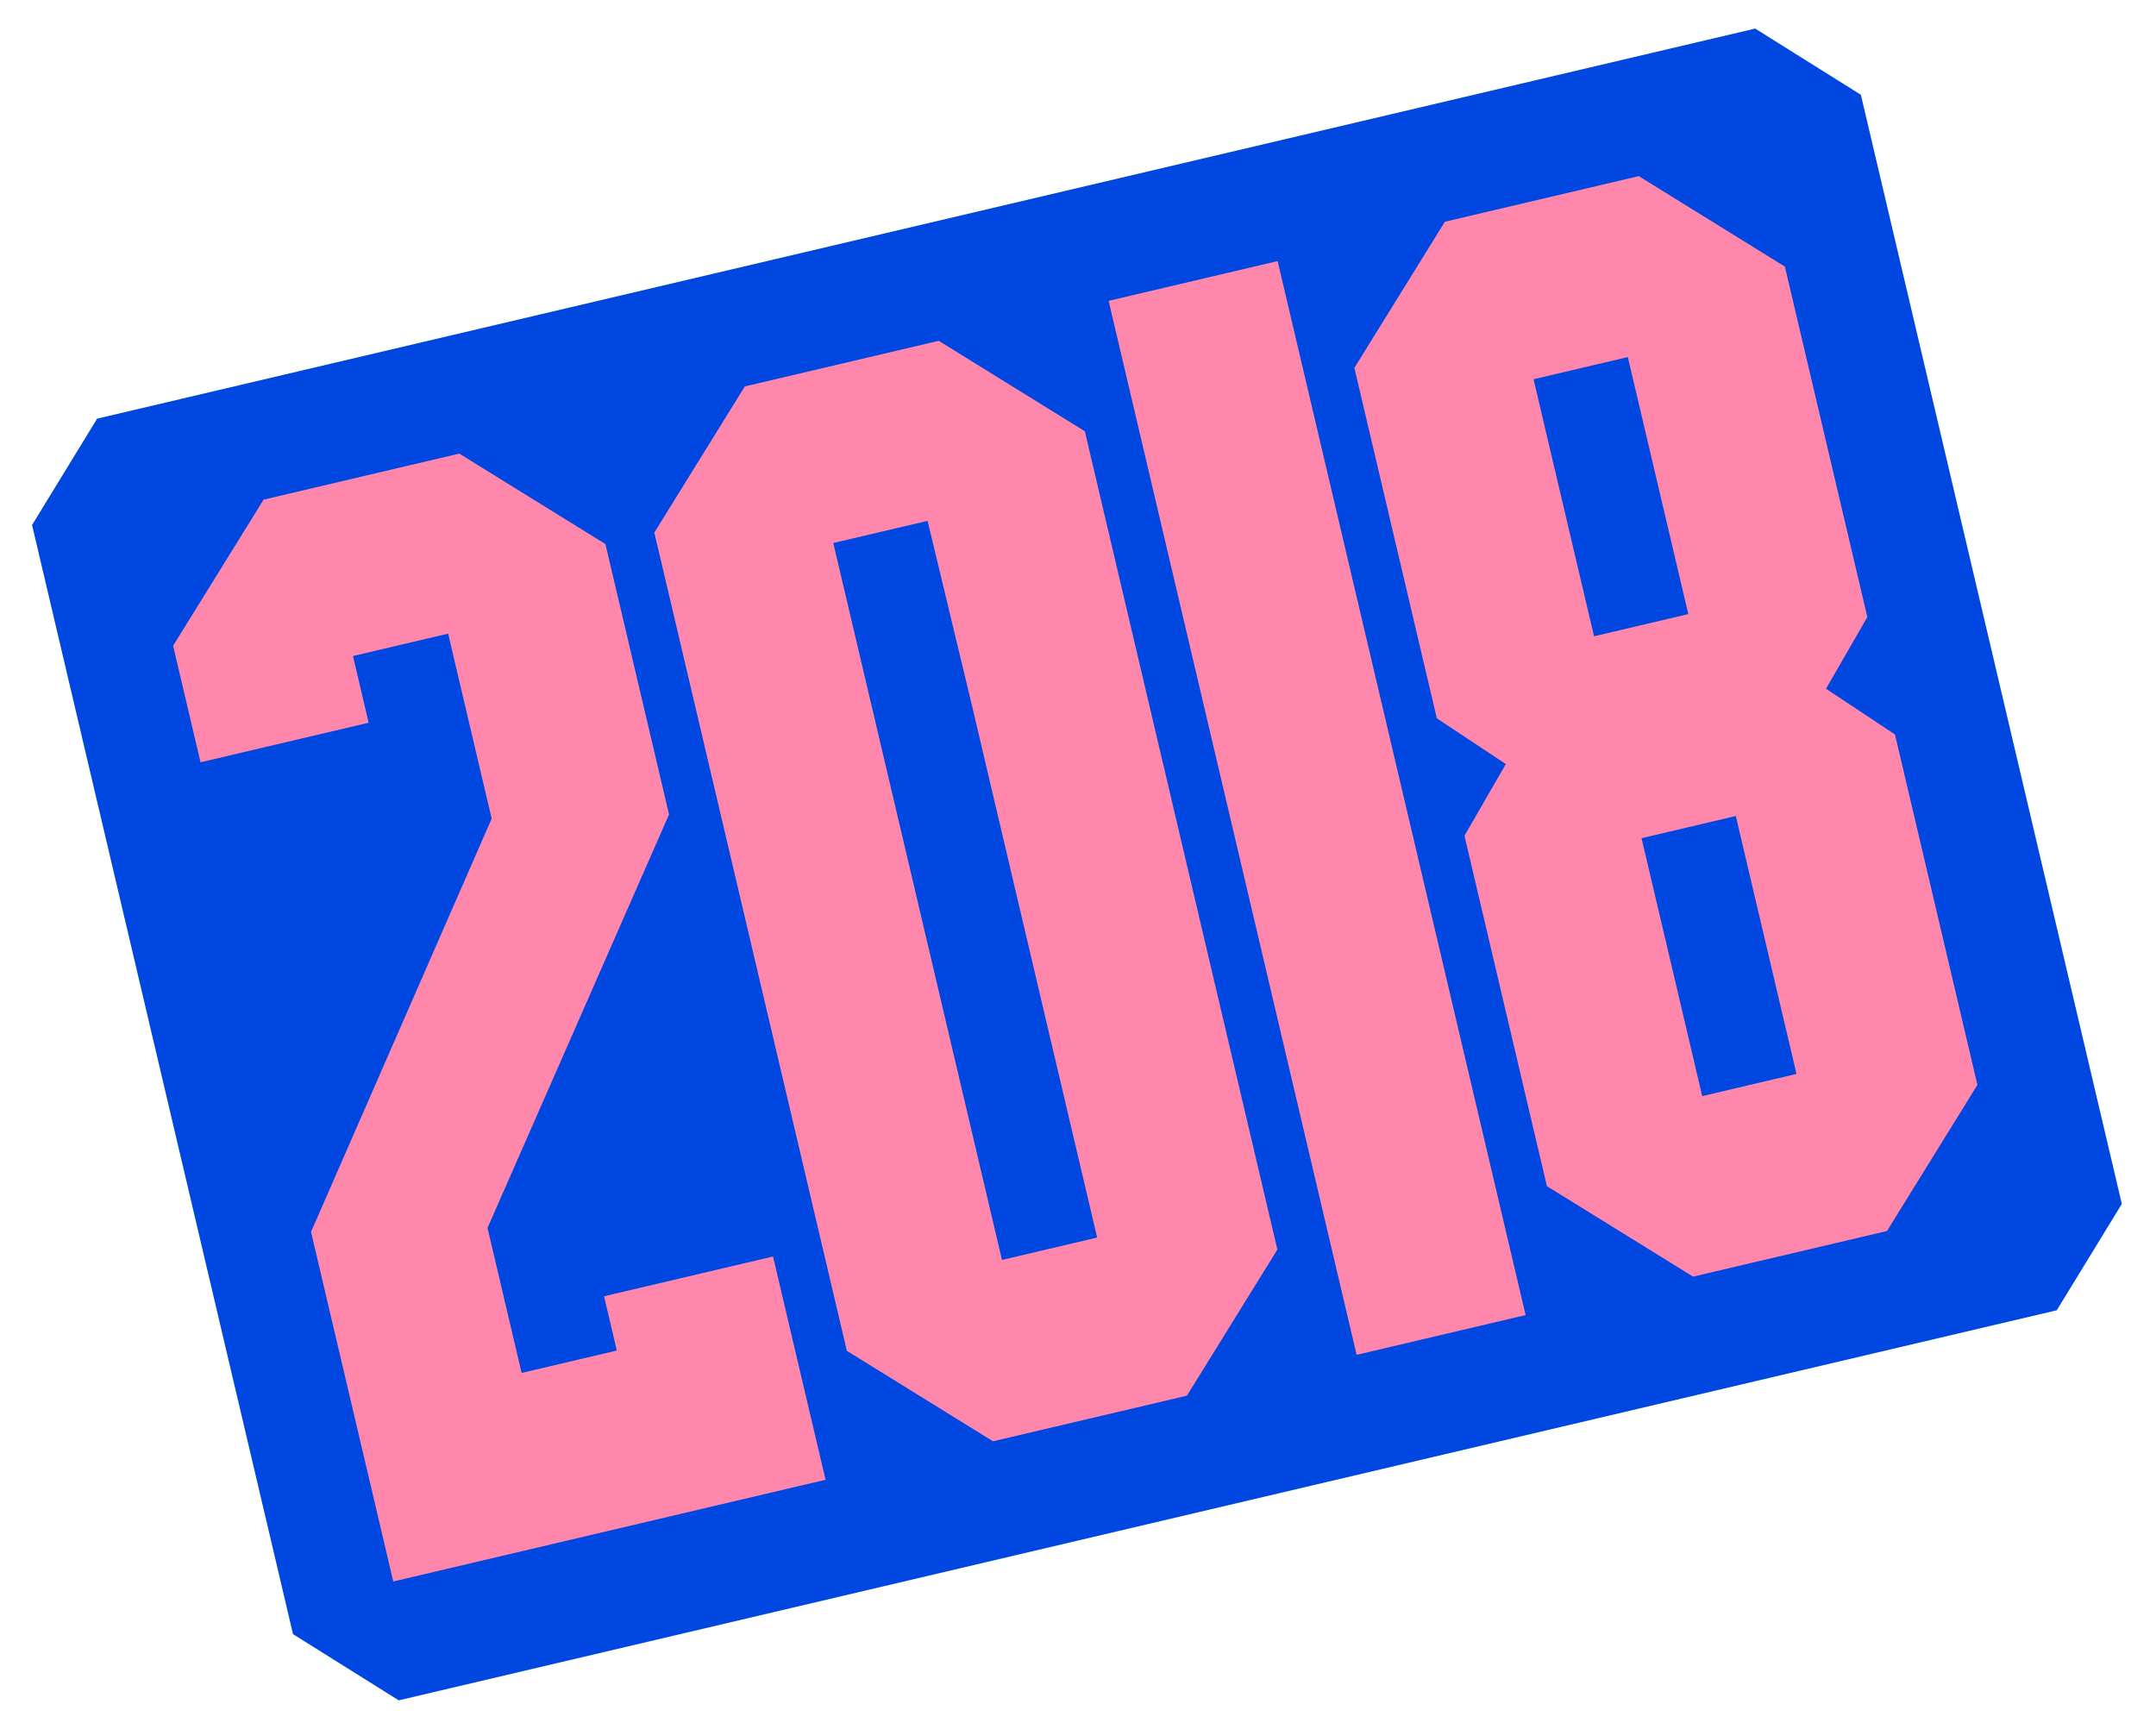 <?xml version="1.0" encoding="utf-8"?>
<!-- Generator: Adobe Illustrator 16.0.0, SVG Export Plug-In . SVG Version: 6.00 Build 0)  -->
<!DOCTYPE svg PUBLIC "-//W3C//DTD SVG 1.1//EN" "http://www.w3.org/Graphics/SVG/1.1/DTD/svg11.dtd">
<svg version="1.1" id="Layer_1" xmlns="http://www.w3.org/2000/svg" xmlns:xlink="http://www.w3.org/1999/xlink" x="0px" y="0px"
	 width="232.25px" height="186.25px" viewBox="0 0 232.25 186.25" enable-background="new 0 0 232.25 186.25" xml:space="preserve">
<g>
	<polygon fill="#0047E1" points="31.564,176.046 42.95,183.177 221.559,141.156 228.569,129.698 200.458,10.21 189.074,3.079 
		10.464,45.1 3.453,56.559 	"/>
	<g>
		<g>
			<polygon fill="#FF87AC" points="128.328,70.257 137.232,108.106 146.139,145.957 164.343,141.673 155.438,103.823 
				146.533,65.975 137.63,28.126 119.424,32.41 			"/>
			<path fill="#FF87AC" d="M176.532,18.974l-5.365,1.263l0,0l-5.08,1.195l-5.077,1.195l0,0l-5.365,1.262l-9.748,15.742l5.072,21.56
				l0.834,3.545l2.976,12.649l7.43,4.927l-4.453,7.721l2.975,12.649l5.907,25.104l15.744,9.746l5.364-1.264l5.078-1.194l5.08-1.194
				l5.365-1.263l9.744-15.742l-5.905-25.104l-2.977-12.649l-7.429-4.925l4.454-7.722l-2.977-12.648l-0.835-3.546l-5.071-21.56
				L176.532,18.974z M188.879,95.956l4.645,19.739l-5.078,1.194l-5.077,1.195l-4.644-19.74l-1.895-8.047l5.078-1.194l5.077-1.195
				L188.879,95.956z M179.141,54.562l0.834,3.545l1.894,8.049l-5.077,1.195l-5.078,1.195l-1.894-8.05l-0.834-3.544l-3.787-16.098
				l5.078-1.194l5.076-1.194L179.141,54.562z"/>
		</g>
		<g>
			<polygon fill="#FF87AC" points="44.014,50.151 38.935,51.346 33.76,52.564 28.394,53.826 18.648,69.567 21.601,82.12 
				39.712,77.859 38.021,70.674 43.196,69.456 48.275,68.261 52.963,88.191 33.504,132.712 42.364,170.371 55.108,167.373 
				60.474,166.11 65.648,164.893 70.728,163.697 70.728,163.697 88.933,159.415 88.933,159.415 84.649,141.21 83.274,135.363 
				65.069,139.646 66.445,145.493 61.366,146.688 56.191,147.905 52.516,132.285 72.071,87.741 65.217,58.611 49.475,48.867 			"/>
			<path fill="#FF87AC" d="M101.122,36.716l-5.366,1.262l-5.079,1.195l-5.078,1.194l-5.366,1.263l-9.746,15.742l5.906,25.106l0,0
				l2.976,12.647l1.488,6.324l1.487,6.323l2.976,12.648l0,0l5.906,25.105l15.743,9.746l5.366-1.264l5.078-1.194l5.079-1.195
				l5.366-1.262l9.745-15.742l-5.907-25.105l-2.976-12.648l-1.487-6.322l-1.487-6.324l-2.977-12.648l-5.906-25.106L101.122,36.716z
				 M104.661,75.826l1.894,8.049l5.095,21.655l1.894,8.05l4.645,19.739l-5.175,1.218l-5.078,1.194l-4.644-19.739l-1.894-8.05
				l-5.095-21.655l-1.894-8.049L89.764,58.5l5.079-1.195l5.077-1.194L104.661,75.826z"/>
		</g>
	</g>
</g>
</svg>

